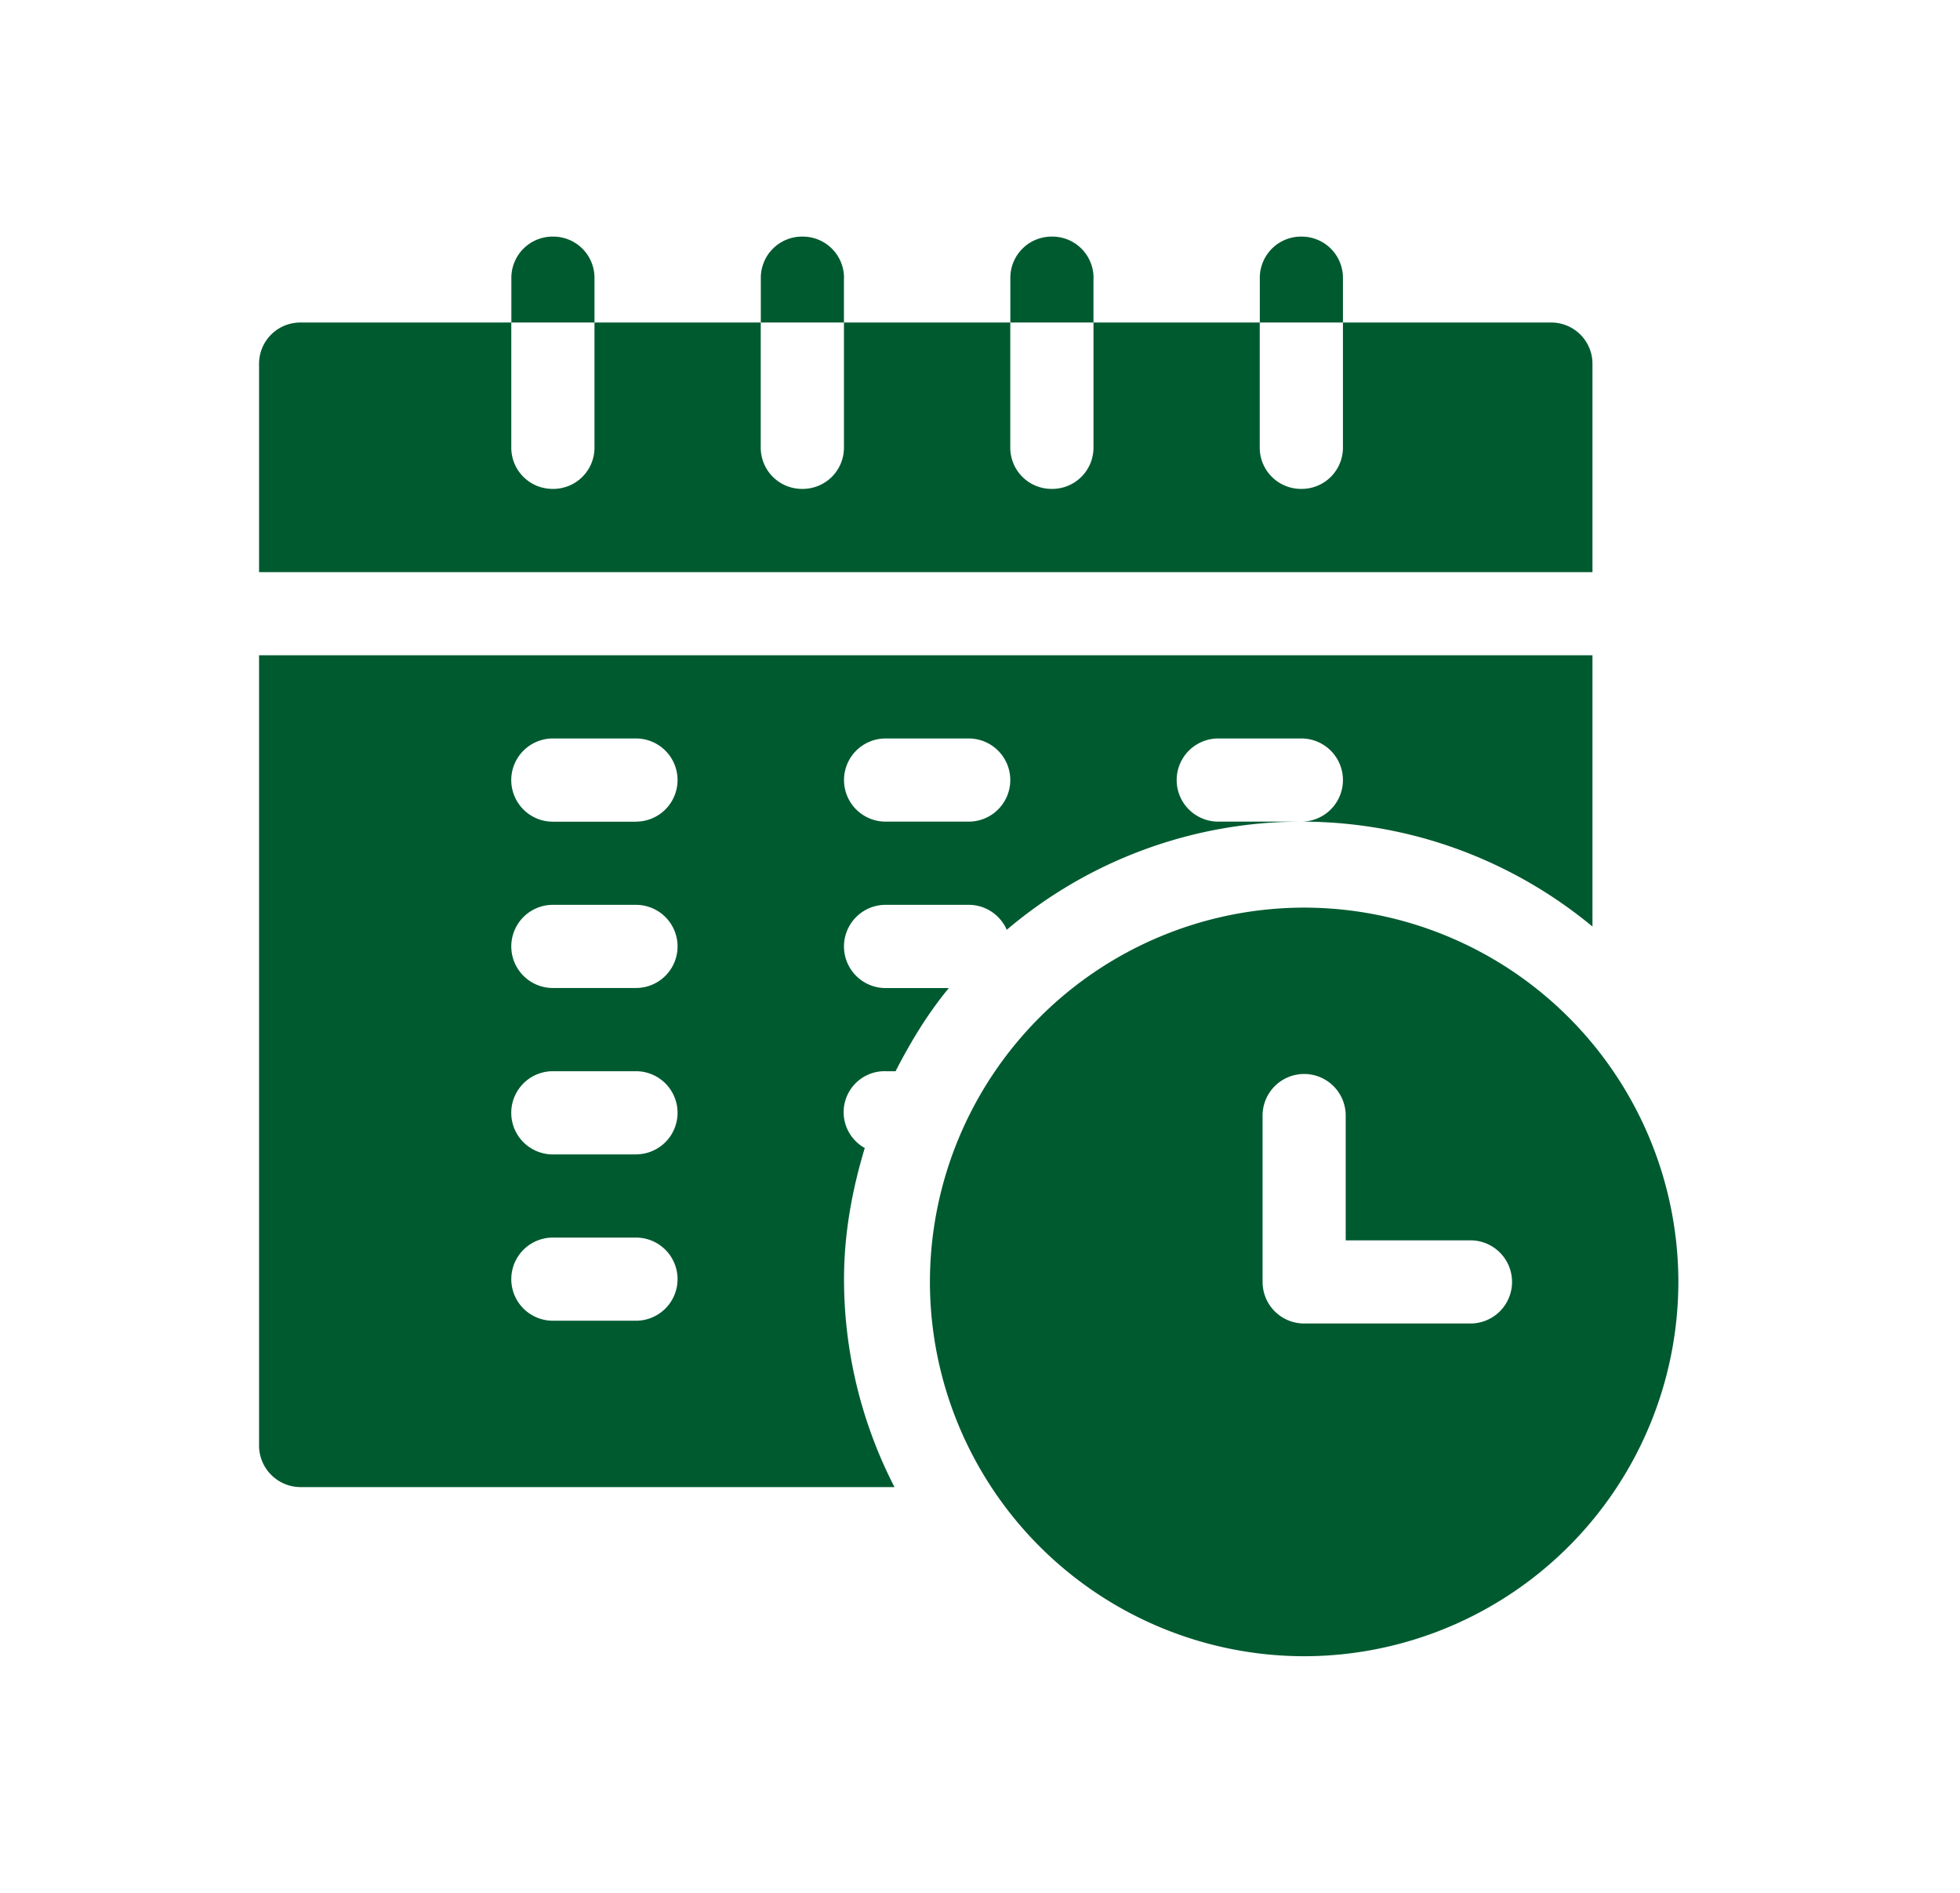 <svg width="29" height="28" fill="none" xmlns="http://www.w3.org/2000/svg"><path d="M19.296 13.426a5.543 5.543 0 0 0-5.537 5.537 5.543 5.543 0 0 0 5.537 5.537 5.543 5.543 0 0 0 5.537-5.537 5.543 5.543 0 0 0-5.537-5.537zm2.461 6.152h-2.46a.615.615 0 0 1-.616-.615v-2.461a.615.615 0 1 1 1.23 0v1.846h1.846a.615.615 0 1 1 0 1.23zM23.562 5.387a.61.61 0 0 0-.615-.616H19.87v1.846a.61.61 0 0 1-.616.615.61.61 0 0 1-.615-.615V4.771h-2.46v1.846a.61.61 0 0 1-.616.615.61.61 0 0 1-.615-.615V4.771h-2.461v1.846a.61.61 0 0 1-.616.615.61.61 0 0 1-.615-.615V4.771h-2.46v1.846a.61.61 0 0 1-.616.615.61.61 0 0 1-.615-.615V4.771H4.449a.61.61 0 0 0-.616.616v3.076h19.729V5.387z" fill="#005A30"/><path d="M13.103 15.846h.148c.224-.437.478-.856.788-1.23h-.936a.615.615 0 1 1 0-1.231h1.23c.252 0 .468.152.563.369a6.735 6.735 0 0 1 4.36-1.6h-1.231a.615.615 0 1 1 0-1.23h1.23a.615.615 0 1 1 0 1.23c1.635 0 3.136.583 4.307 1.552V9.693H3.833v11.69c0 .34.276.615.616.615h8.786a6.719 6.719 0 0 1-.747-3.076c0-.677.121-1.323.307-1.94a.606.606 0 0 1 .308-1.136zm0-4.922h1.23a.615.615 0 1 1 0 1.23h-1.23a.615.615 0 1 1 0-1.23zm-3.691 8.613H8.18a.615.615 0 1 1 0-1.23h1.23a.615.615 0 1 1 0 1.23zm0-2.46H8.18a.615.615 0 1 1 0-1.231h1.23a.615.615 0 1 1 0 1.23zm0-2.462H8.18a.615.615 0 1 1 0-1.23h1.23a.615.615 0 1 1 0 1.23zm0-2.46H8.18a.615.615 0 1 1 0-1.231h1.23a.615.615 0 1 1 0 1.23zM8.796 4.115a.61.61 0 0 0-.615-.615.61.61 0 0 0-.615.615v.656h1.23v-.656zM12.488 4.115a.61.61 0 0 0-.616-.615.61.61 0 0 0-.615.615v.656h1.23v-.656zM16.18 4.115a.61.61 0 0 0-.616-.615.61.61 0 0 0-.615.615v.656h1.23v-.656zM19.87 4.115a.61.61 0 0 0-.615-.615.61.61 0 0 0-.615.615v.656h1.23v-.656z" fill="#005A30"/></svg>